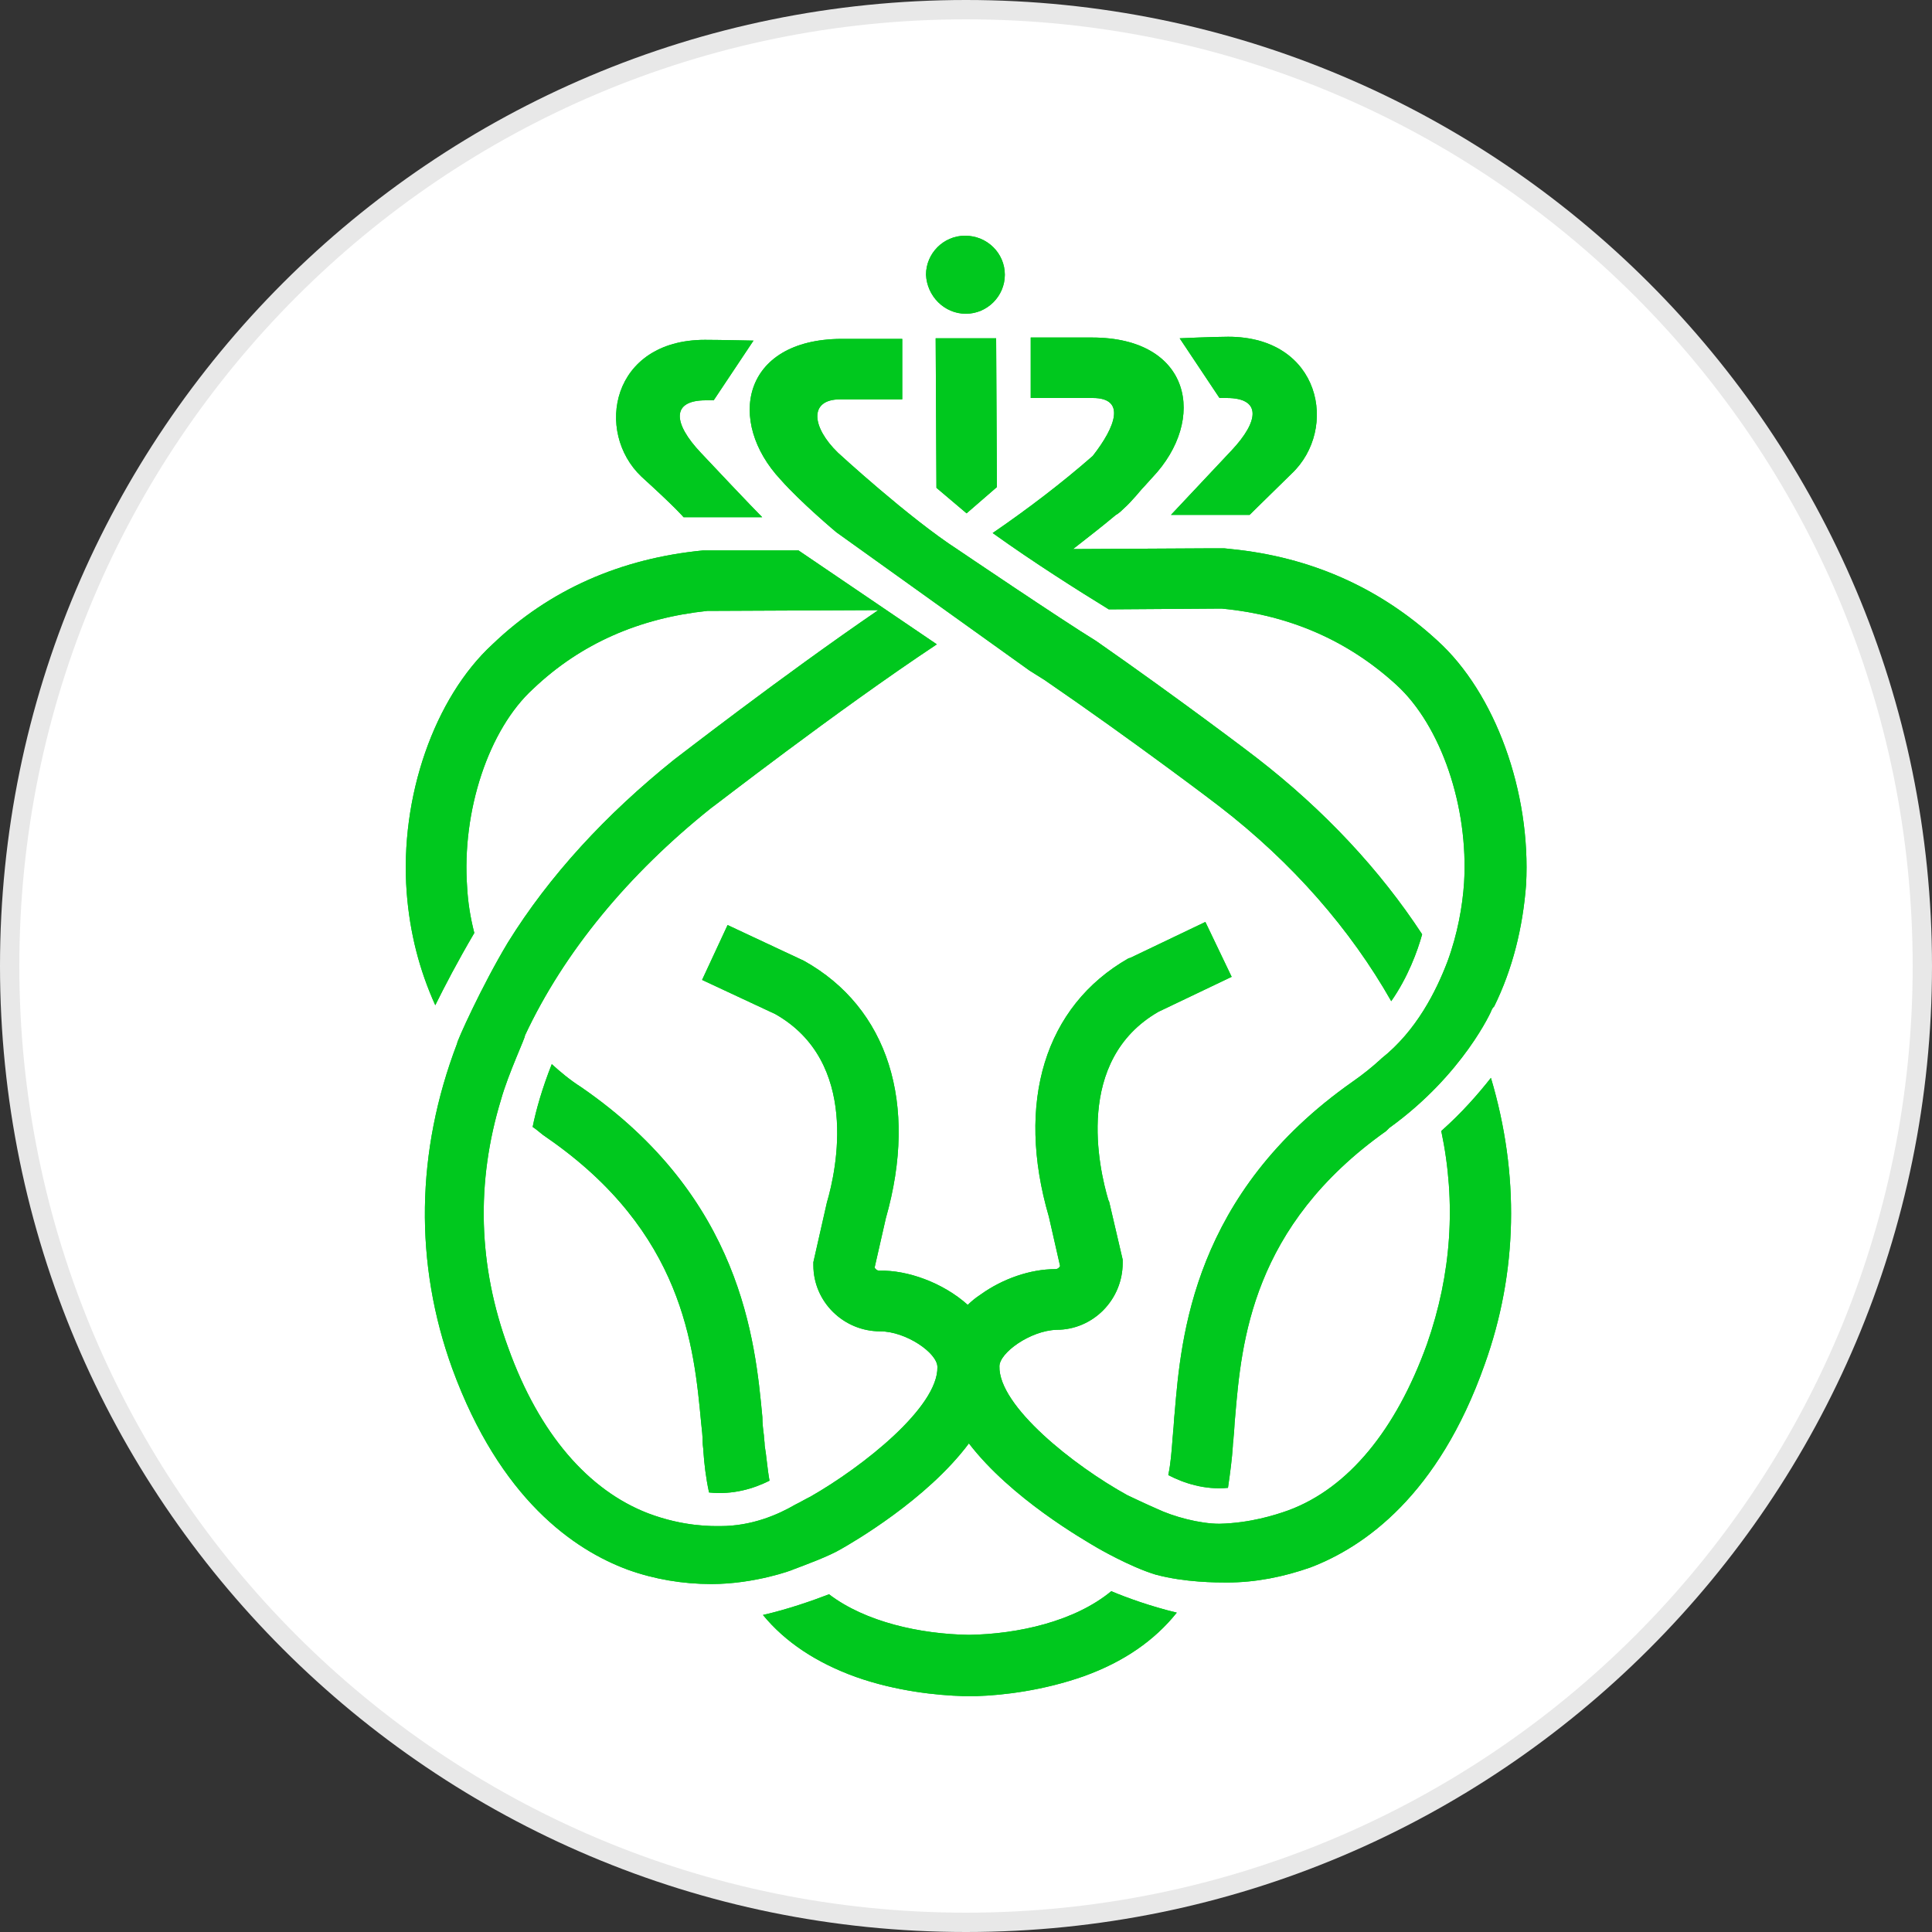 <?xml version="1.0" encoding="utf-8"?>
<svg version="1.1" id="Layer_1" xmlns="http://www.w3.org/2000/svg" xmlns:xlink="http://www.w3.org/1999/xlink" x="0px" y="0px"
	width="100px" height="100px" viewBox="0 0 100 100" style="enable-background:new 0 0 100 100;" xml:space="preserve">
<rect x="0" y="0" width="100" height="100" fill="#333333" stroke="none"/>
<g>
	<path style="fill:#E8E8E8;" d="M50,0c27.61,0,50,22.39,50,50s-22.39,50-50,50S0,77.61,0,50S22.39,0,50,0"/>
	<path style="fill:#FFFFFF;" d="M50,1c27.06,0,49,21.94,49,49S77.06,99,50,99S1,77.06,1,50S22.94,1,50,1"/>
	<g>
		<path id="path895" style="fill:#00C81E;" d="M49.99,16.24c1.11,0,2.02-0.91,2.02-2.02s-0.91-2.02-2.06-2.02
			c-1.11,0-2.02,0.91-2.02,2.02C47.98,15.33,48.88,16.24,49.99,16.24"/>
		<path id="path897" style="fill:#00C81E;" d="M49.99,16.24c1.11,0,2.02-0.91,2.02-2.02s-0.91-2.02-2.06-2.02
			c-1.11,0-2.02,0.91-2.02,2.02C47.98,15.33,48.88,16.24,49.99,16.24"/>
		<path id="path899" style="fill:#00C81E;" d="M35.38,26.77h4.07c0,0-0.66-0.66-3.17-3.33c-1.44-1.52-1.56-2.72,0.25-2.72h0.41
			l2.06-3.09c0,0-1.77-0.04-2.51-0.04c-4.86,0-5.72,4.77-3.29,7.08C35.06,26.36,35.38,26.77,35.38,26.77"/>
		<path id="path901" style="fill:#00C81E;" d="M35.38,26.77h4.07c0,0-0.66-0.66-3.17-3.33c-1.44-1.52-1.56-2.72,0.25-2.72h0.41
			l2.06-3.09c0,0-1.77-0.04-2.51-0.04c-4.86,0-5.72,4.77-3.29,7.08C35.06,26.36,35.38,26.77,35.38,26.77"/>
		<path id="path903" style="fill:#00C81E;" d="M63.49,20.6c1.81,0,1.69,1.19,0.25,2.72c-2.51,2.67-3.13,3.33-3.13,3.33h4.07
			c0,0,0.37-0.37,2.18-2.14c2.43-2.3,1.52-7.08-3.29-7.08c-0.78,0-2.51,0.08-2.51,0.08l2.06,3.09H63.49z"/>
		<path id="path905" style="fill:#00C81E;" d="M63.49,20.6c1.81,0,1.69,1.19,0.25,2.72c-2.51,2.67-3.13,3.33-3.13,3.33h4.07
			c0,0,0.37-0.37,2.18-2.14c2.43-2.3,1.52-7.08-3.29-7.08c-0.78,0-2.51,0.08-2.51,0.08l2.06,3.09H63.49z"/>
		<polygon id="polygon907" style="fill:#00C81E;" points="50.03,26.57 51.6,25.21 51.56,17.51 48.43,17.51 48.47,25.25 		"/>
		<polygon id="polygon909" style="fill:#00C81E;" points="50.03,26.57 51.6,25.21 51.56,17.51 48.43,17.51 48.47,25.25 		"/>
		<path id="path911" style="fill:#00C81E;" d="M74.6,58.54c0.78,3.7,0.53,7.41-0.74,11.03c-1.6,4.44-4.07,7.45-7.16,8.6
			c-0.7,0.25-1.98,0.66-3.58,0.7c-1.03,0-2.39-0.37-3.25-0.78c-0.49-0.21-1.52-0.7-1.52-0.7c-2.76-1.52-6.67-4.61-6.62-6.67
			c0-0.7,1.6-1.85,2.96-1.89c1.89,0,3.42-1.56,3.42-3.46V65.2l-0.7-3l-0.04-0.08c-0.49-1.65-1.77-7.24,2.59-9.75l3.79-1.81
			l-1.36-2.84l-3.87,1.85l-0.12,0.04c-4.32,2.47-5.84,7.45-4.11,13.37l0.58,2.55c-0.04,0.08-0.12,0.16-0.25,0.16
			c-1.28,0-2.72,0.49-3.87,1.32c-0.25,0.16-0.45,0.33-0.66,0.53c-1.28-1.15-3.13-1.81-4.57-1.77c-0.12,0-0.21-0.08-0.25-0.16
			l0.58-2.55c1.69-5.93,0.12-10.9-4.24-13.33l-3.95-1.85l-1.32,2.84l3.79,1.77c4.36,2.47,3.17,8.06,2.67,9.75l-0.7,3.09v0.16
			c0,1.89,1.56,3.42,3.46,3.42c1.32,0,2.96,1.11,2.96,1.85c0.04,2.06-3.83,5.14-6.58,6.71c-0.25,0.12-0.53,0.29-0.78,0.41
			c-0.91,0.53-2.26,1.11-3.87,1.11c-0.41,0-1.89,0.04-3.74-0.66c-3.09-1.19-5.64-4.11-7.24-8.56c-1.56-4.24-1.69-8.56-0.37-12.88
			c0.37-1.32,1.28-3.25,1.23-3.29c2.02-4.32,5.35-8.35,9.63-11.77c0.08-0.04,6.42-4.98,11.69-8.48l-7.16-4.86h-4.36
			c0,0-0.37,0-0.58,0l0,0l0,0c-4.24,0.41-7.94,2.02-10.9,4.86c-3,2.76-4.81,7.9-4.44,12.84c0.16,2.1,0.66,4.03,1.48,5.84
			c0.49-0.99,1.15-2.26,2.02-3.74c-0.21-0.82-0.33-1.6-0.37-2.35c-0.29-3.95,1.11-8.19,3.42-10.29c2.47-2.35,5.51-3.66,9.01-4.03
			l8.85-0.04c-5.06,3.46-10.49,7.69-10.57,7.74c-3.54,2.84-6.46,6.01-8.6,9.46c-1.36,2.26-2.67,5.18-2.63,5.23
			c-2.14,5.6-2.22,11.4-0.25,16.83c2.47,6.75,6.3,9.38,9.09,10.41c1.36,0.49,2.84,0.74,4.32,0.74c2.26,0,4.24-0.74,4.2-0.74
			c0.66-0.25,1.89-0.7,2.51-1.07l0,0c0.58-0.33,4.44-2.55,6.62-5.47c2.18,2.84,5.93,4.98,6.62,5.39c0,0,1.69,0.99,3.04,1.4
			c1.52,0.41,3.17,0.41,3.7,0.41c1.48,0,2.92-0.29,4.32-0.78c2.8-1.07,6.62-3.74,9.01-10.49c1.73-4.81,1.81-9.88,0.33-14.85
			C76.49,56.65,75.67,57.59,74.6,58.54"/>
		<path id="path913" style="fill:#00C81E;" d="M74.6,58.54c0.78,3.7,0.53,7.41-0.74,11.03c-1.6,4.44-4.07,7.45-7.16,8.6
			c-0.7,0.25-1.98,0.66-3.58,0.7c-1.03,0-2.39-0.37-3.25-0.78c-0.49-0.21-1.52-0.7-1.52-0.7c-2.76-1.52-6.67-4.61-6.62-6.67
			c0-0.7,1.6-1.85,2.96-1.89c1.89,0,3.42-1.56,3.42-3.46V65.2l-0.7-3l-0.04-0.08c-0.49-1.65-1.77-7.24,2.59-9.75l3.79-1.81
			l-1.36-2.84l-3.87,1.85l-0.12,0.04c-4.32,2.47-5.84,7.45-4.11,13.37l0.58,2.55c-0.04,0.08-0.12,0.16-0.25,0.16
			c-1.28,0-2.72,0.49-3.87,1.32c-0.25,0.16-0.45,0.33-0.66,0.53c-1.28-1.15-3.13-1.81-4.57-1.77c-0.12,0-0.21-0.08-0.25-0.16
			l0.58-2.55c1.69-5.93,0.12-10.9-4.24-13.33l-3.95-1.85l-1.32,2.84l3.79,1.77c4.36,2.47,3.17,8.06,2.67,9.75l-0.7,3.09v0.16
			c0,1.89,1.56,3.42,3.46,3.42c1.32,0,2.96,1.11,2.96,1.85c0.04,2.06-3.83,5.14-6.58,6.71c-0.25,0.12-0.53,0.29-0.78,0.41
			c-0.91,0.53-2.26,1.11-3.87,1.11c-0.41,0-1.89,0.04-3.74-0.66c-3.09-1.19-5.64-4.11-7.24-8.56c-1.56-4.24-1.69-8.56-0.37-12.88
			c0.37-1.32,1.28-3.25,1.23-3.29c2.02-4.32,5.35-8.35,9.63-11.77c0.08-0.04,6.42-4.98,11.69-8.48l-7.16-4.86h-4.36
			c0,0-0.37,0-0.58,0l0,0l0,0c-4.24,0.41-7.94,2.02-10.9,4.86c-3,2.76-4.81,7.9-4.44,12.84c0.16,2.1,0.66,4.03,1.48,5.84
			c0.49-0.99,1.15-2.26,2.02-3.74c-0.21-0.82-0.33-1.6-0.37-2.35c-0.29-3.95,1.11-8.19,3.42-10.29c2.47-2.35,5.51-3.66,9.01-4.03
			l8.85-0.04c-5.06,3.46-10.49,7.69-10.57,7.74c-3.54,2.84-6.46,6.01-8.6,9.46c-1.36,2.26-2.67,5.18-2.63,5.23
			c-2.14,5.6-2.22,11.4-0.25,16.83c2.47,6.75,6.3,9.38,9.09,10.41c1.36,0.49,2.84,0.74,4.32,0.74c2.26,0,4.24-0.74,4.2-0.74
			c0.66-0.25,1.89-0.7,2.51-1.07l0,0c0.58-0.33,4.44-2.55,6.62-5.47c2.18,2.84,5.93,4.98,6.62,5.39c0,0,1.69,0.99,3.04,1.4
			c1.52,0.41,3.17,0.41,3.7,0.41c1.48,0,2.92-0.29,4.32-0.78c2.8-1.07,6.62-3.74,9.01-10.49c1.73-4.81,1.81-9.88,0.33-14.85
			C76.49,56.65,75.67,57.59,74.6,58.54"/>
		<path id="path915" style="fill:#00C81E;" d="M43.29,27.55l10,7.16c0.12,0.08,0.78,0.49,0.78,0.49c4.57,3.13,9.01,6.5,9.05,6.54
			c3.79,2.92,6.79,6.38,8.89,10.08c0.86-1.23,1.36-2.59,1.6-3.46c-2.18-3.33-5.06-6.42-8.56-9.13c-0.04-0.04-3.99-3.04-8.31-6.05
			c-1.81-1.11-7.16-4.73-7.16-4.73c-2.55-1.65-6.21-5.02-6.21-5.02c-1.36-1.32-1.52-2.76,0.12-2.76h3.21v-3.13h-3.17
			c-5.14,0.04-5.93,4.28-3.13,7.28C41.47,26.03,43.29,27.55,43.29,27.55"/>
		<path id="path917" style="fill:#00C81E;" d="M43.29,27.55l10,7.16c0.12,0.08,0.78,0.49,0.78,0.49c4.57,3.13,9.01,6.5,9.05,6.54
			c3.79,2.92,6.79,6.38,8.89,10.08c0.86-1.23,1.36-2.59,1.6-3.46c-2.18-3.33-5.06-6.42-8.56-9.13c-0.04-0.04-3.99-3.04-8.31-6.05
			c-1.81-1.11-7.16-4.73-7.16-4.73c-2.55-1.65-6.21-5.02-6.21-5.02c-1.36-1.32-1.52-2.76,0.12-2.76h3.21v-3.13h-3.17
			c-5.14,0.04-5.93,4.28-3.13,7.28C41.47,26.03,43.29,27.55,43.29,27.55"/>
		<path id="path919" style="fill:#00C81E;" d="M57.52,82.36c-1.89,1.56-4.81,2.22-7.37,2.26c-2.51-0.04-5.35-0.66-7.24-2.1
			c-0.86,0.33-2.14,0.78-3.42,1.07c1.15,1.4,2.76,2.47,4.81,3.21c2.1,0.74,4.2,0.95,5.55,0.99l0,0c0.12,0,0.21,0,0.33,0
			c0.12,0,0.25,0,0.37,0l0,0c1.36-0.04,3.46-0.29,5.55-1.03c2.06-0.74,3.66-1.85,4.81-3.29C59.54,83.14,58.3,82.69,57.52,82.36"/>
		<path id="path921" style="fill:#00C81E;" d="M57.52,82.36c-1.89,1.56-4.81,2.22-7.37,2.26c-2.51-0.04-5.35-0.66-7.24-2.1
			c-0.86,0.33-2.14,0.78-3.42,1.07c1.15,1.4,2.76,2.47,4.81,3.21c2.1,0.74,4.2,0.95,5.55,0.99l0,0c0.12,0,0.21,0,0.33,0
			c0.12,0,0.25,0,0.37,0l0,0c1.36-0.04,3.46-0.29,5.55-1.03c2.06-0.74,3.66-1.85,4.81-3.29C59.54,83.14,58.3,82.69,57.52,82.36"/>
		<path id="path923" style="fill:#00C81E;" d="M74.39,33.15c-2.96-2.72-6.54-4.32-10.66-4.73l-0.37-0.04c-0.21,0-0.58,0-0.58,0
			l-7.24,0.04c0.74-0.58,1.48-1.15,2.22-1.77c0,0,0.12-0.04,0.45-0.37c0.33-0.29,0.91-0.99,0.91-0.99c0.16-0.16,0.33-0.37,0.53-0.58
			c2.84-3,2.02-7.24-3.13-7.24h-3.17v3.13h3.21c1.73,0,1.19,1.48,0,3c-1.6,1.4-3.33,2.72-5.18,3.99c2.18,1.56,4.4,2.96,6.01,3.95
			l5.84-0.04c3.5,0.33,6.54,1.65,9.05,3.95c2.3,2.1,3.74,6.3,3.5,10.25c-0.08,1.19-0.33,2.63-0.86,4.07
			c-0.58,1.52-1.6,3.58-3.42,5.02l-0.04,0.04c-0.45,0.41-0.91,0.78-1.44,1.15c-8.27,5.8-8.89,13.21-9.22,17.16
			c-0.04,0.33-0.04,0.66-0.08,0.95c0,0.16-0.04,0.37-0.04,0.53c-0.04,0.49-0.08,1.11-0.21,1.73c0.78,0.41,1.89,0.78,3.09,0.66
			c0.12-0.82,0.21-1.52,0.25-2.14c0-0.16,0.04-0.37,0.04-0.49c0.04-0.33,0.04-0.66,0.08-1.03c0.33-3.91,0.86-9.88,7.82-14.81
			c0.04-0.04,0.12-0.12,0.16-0.16c3.83-2.76,5.31-6.09,5.31-6.13c0.04-0.08,0.08-0.12,0.12-0.16c0.95-1.93,1.48-4.07,1.65-6.3
			C79.25,41.01,77.4,35.87,74.39,33.15"/>
		<path id="path925" style="fill:#00C81E;" d="M74.39,33.15c-2.96-2.72-6.54-4.32-10.66-4.73l-0.37-0.04c-0.21,0-0.58,0-0.58,0
			l-7.24,0.04c0.74-0.58,1.48-1.15,2.22-1.77c0,0,0.12-0.04,0.45-0.37c0.33-0.29,0.91-0.99,0.91-0.99c0.16-0.16,0.33-0.37,0.53-0.58
			c2.84-3,2.02-7.24-3.13-7.24h-3.17v3.13h3.21c1.73,0,1.19,1.48,0,3c-1.6,1.4-3.33,2.72-5.18,3.99c2.18,1.56,4.4,2.96,6.01,3.95
			l5.84-0.04c3.5,0.33,6.54,1.65,9.05,3.95c2.3,2.1,3.74,6.3,3.5,10.25c-0.08,1.19-0.33,2.63-0.86,4.07
			c-0.58,1.52-1.6,3.58-3.42,5.02l-0.04,0.04c-0.45,0.41-0.91,0.78-1.44,1.15c-8.27,5.8-8.89,13.21-9.22,17.16
			c-0.04,0.33-0.04,0.66-0.08,0.95c0,0.16-0.04,0.37-0.04,0.53c-0.04,0.49-0.08,1.11-0.21,1.73c0.78,0.41,1.89,0.78,3.09,0.66
			c0.12-0.82,0.21-1.52,0.25-2.14c0-0.16,0.04-0.37,0.04-0.49c0.04-0.33,0.04-0.66,0.08-1.03c0.33-3.91,0.86-9.88,7.82-14.81
			c0.04-0.04,0.12-0.12,0.16-0.16c3.83-2.76,5.31-6.09,5.31-6.13c0.04-0.08,0.08-0.12,0.12-0.16c0.95-1.93,1.48-4.07,1.65-6.3
			C79.25,41.01,77.4,35.87,74.39,33.15"/>
		<path id="path927" style="fill:#00C81E;" d="M39.83,76.64c-0.12-0.66-0.16-1.32-0.25-1.81c0-0.21-0.04-0.37-0.04-0.53
			c-0.04-0.29-0.08-0.62-0.08-0.95c-0.37-3.95-1.07-11.36-9.38-17.08c-0.58-0.37-1.07-0.78-1.52-1.19
			c-0.49,1.23-0.82,2.39-0.99,3.25c0.25,0.16,0.45,0.37,0.7,0.53c7.12,4.9,7.65,10.86,8.02,14.77c0.04,0.37,0.08,0.7,0.08,1.03
			c0,0.16,0.04,0.33,0.04,0.49c0.04,0.58,0.12,1.32,0.29,2.1C37.94,77.38,39.01,77.05,39.83,76.64"/>
		<path id="path929" style="fill:#00C81E;" d="M39.83,76.64c-0.12-0.66-0.16-1.32-0.25-1.81c0-0.21-0.04-0.37-0.04-0.53
			c-0.04-0.29-0.08-0.62-0.08-0.95c-0.37-3.95-1.07-11.36-9.38-17.08c-0.58-0.37-1.07-0.78-1.52-1.19
			c-0.49,1.23-0.82,2.39-0.99,3.25c0.25,0.16,0.45,0.37,0.7,0.53c7.12,4.9,7.65,10.86,8.02,14.77c0.04,0.37,0.08,0.7,0.08,1.03
			c0,0.16,0.04,0.33,0.04,0.49c0.04,0.58,0.12,1.32,0.29,2.1C37.94,77.38,39.01,77.05,39.83,76.64"/>
	</g>
</g>
</svg>
